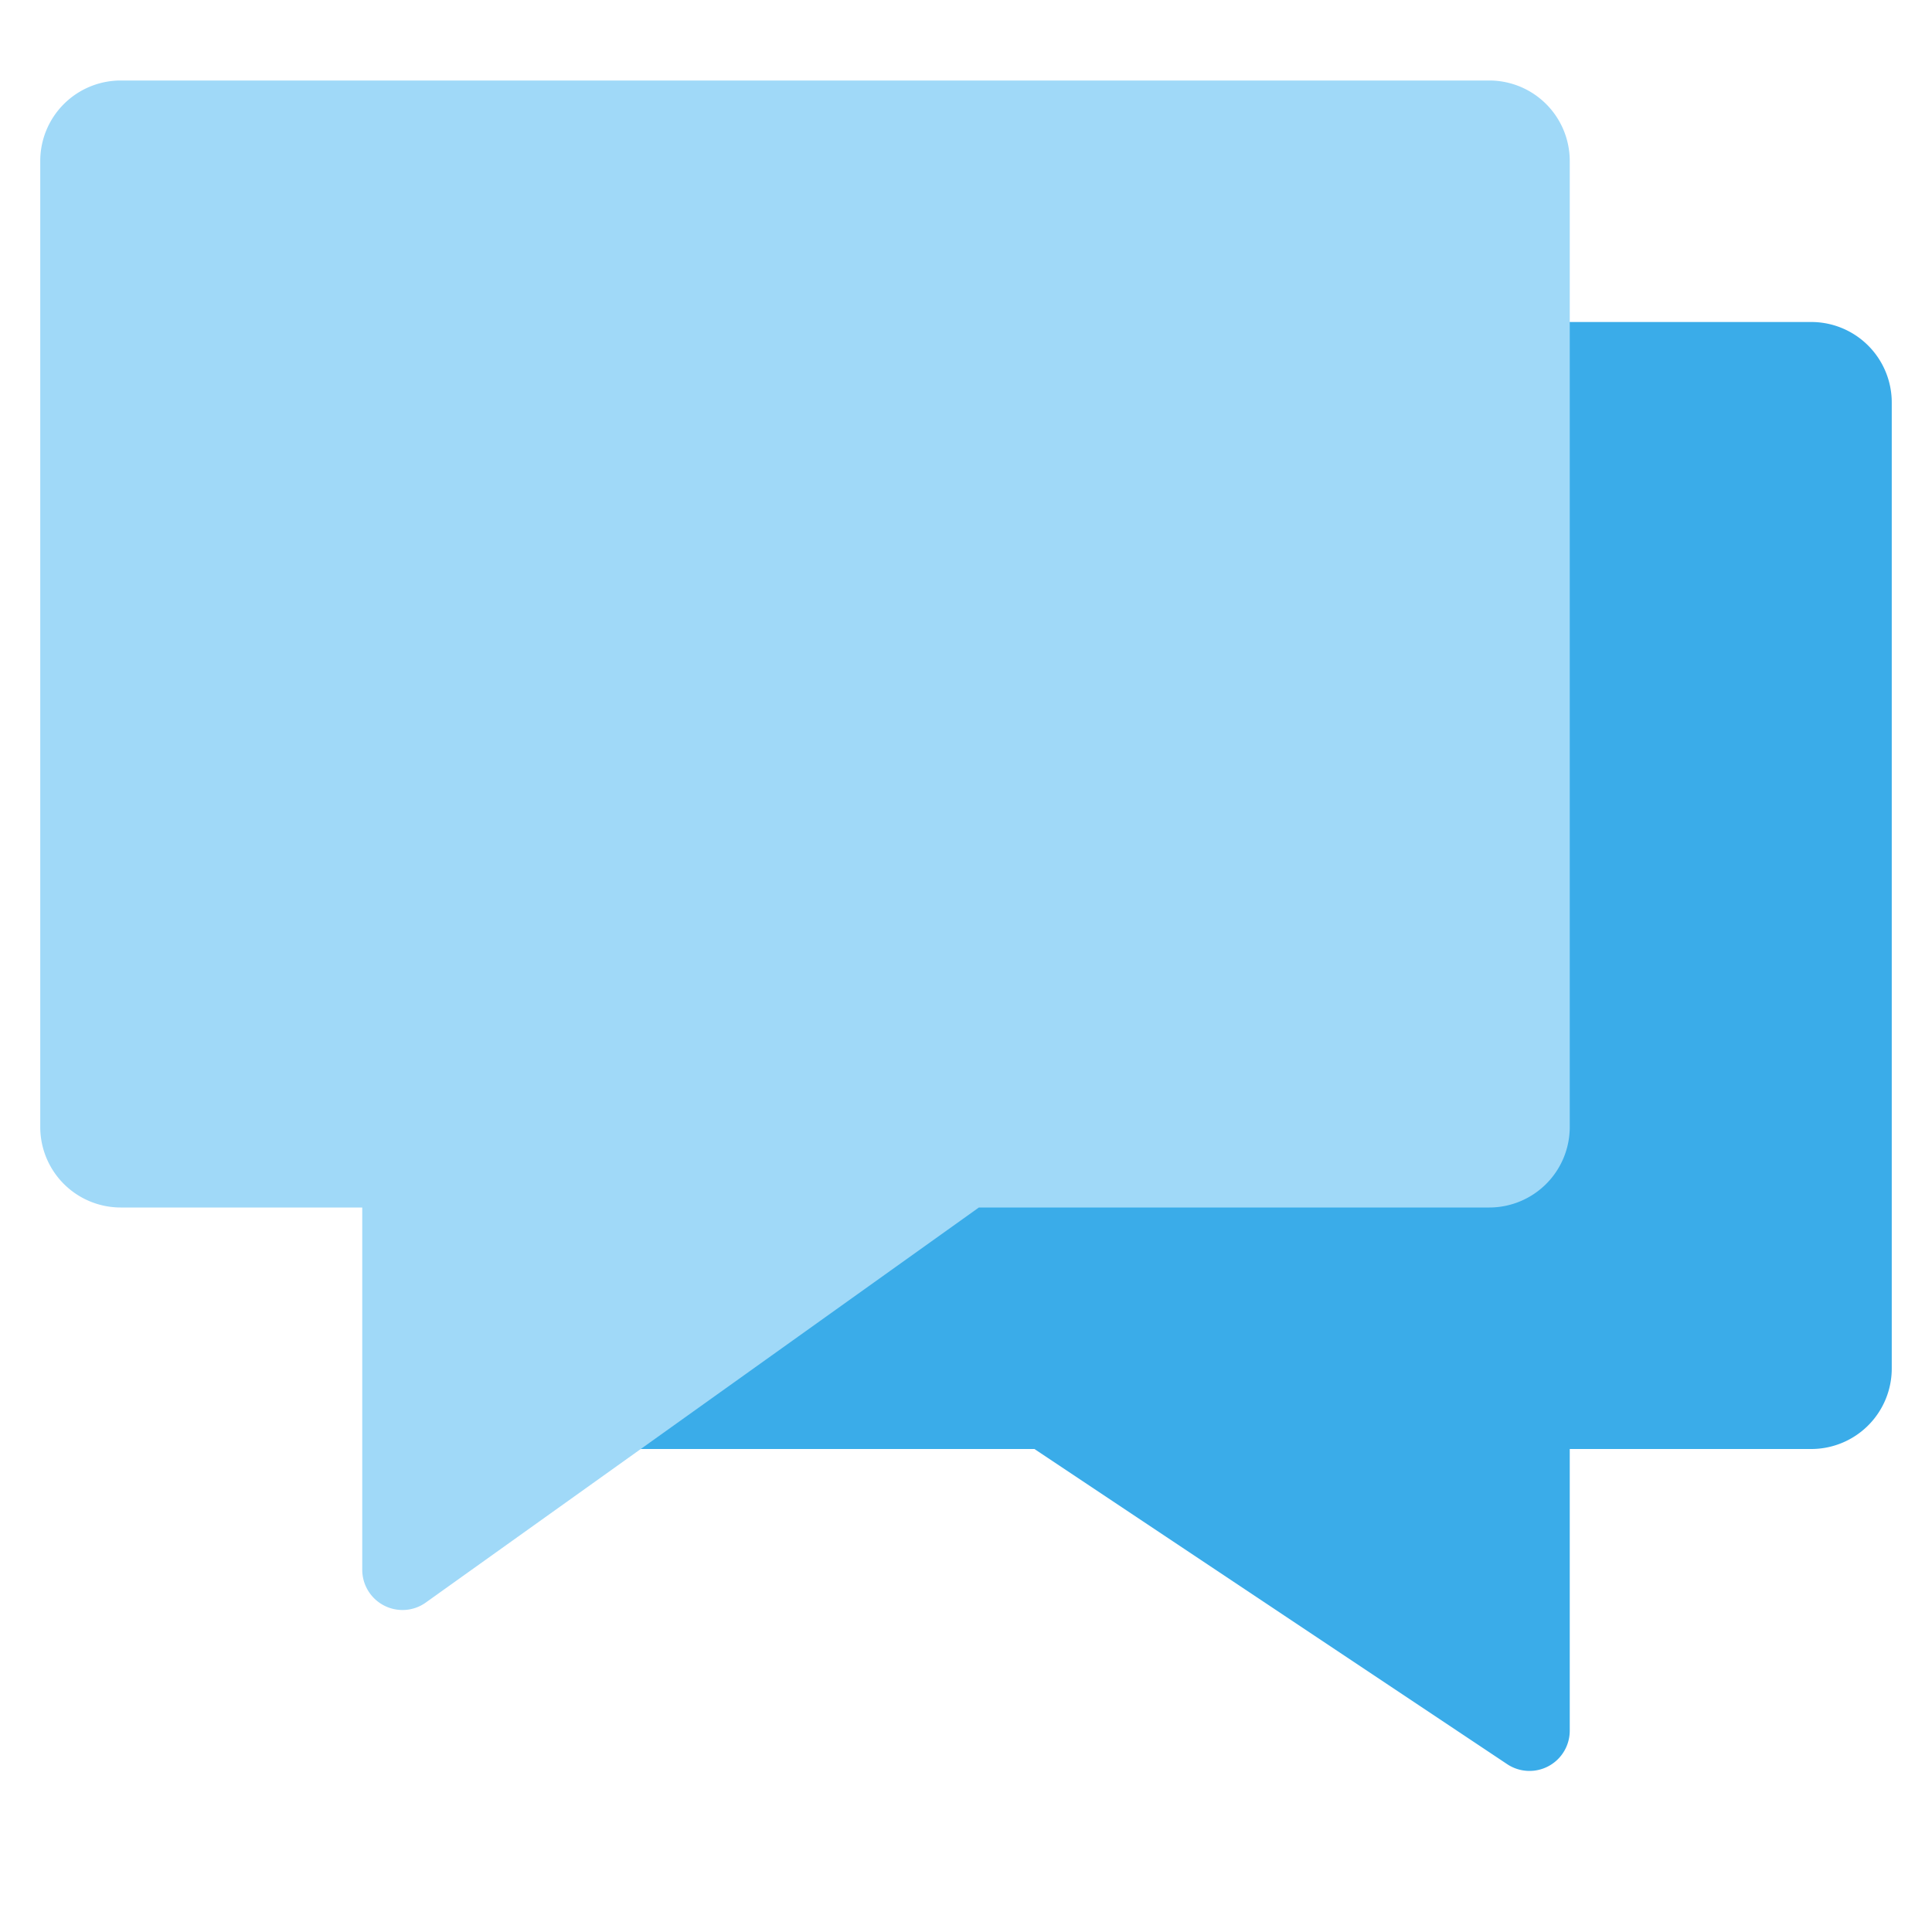 <svg xmlns="http://www.w3.org/2000/svg" viewBox="0 0 48 48"><title>comments</title><g class="nc-icon-wrapper"><path d="M45,8H14a2,2,0,0,0-2,2V34a2,2,0,0,0,2,2H25.7l11.748,7.832A1,1,0,0,0,39,43V36h6a2,2,0,0,0,2-2V10A2,2,0,0,0,45,8Z" fill="#3aace9"></path><path d="M37,2H3A2,2,0,0,0,1,4V28a2,2,0,0,0,2,2H9v9a1,1,0,0,0,1,1,.988.988,0,0,0,.581-.187L24.32,30H37a2,2,0,0,0,2-2V4A2,2,0,0,0,37,2Z" fill="#a0d9f8"></path></g></svg>